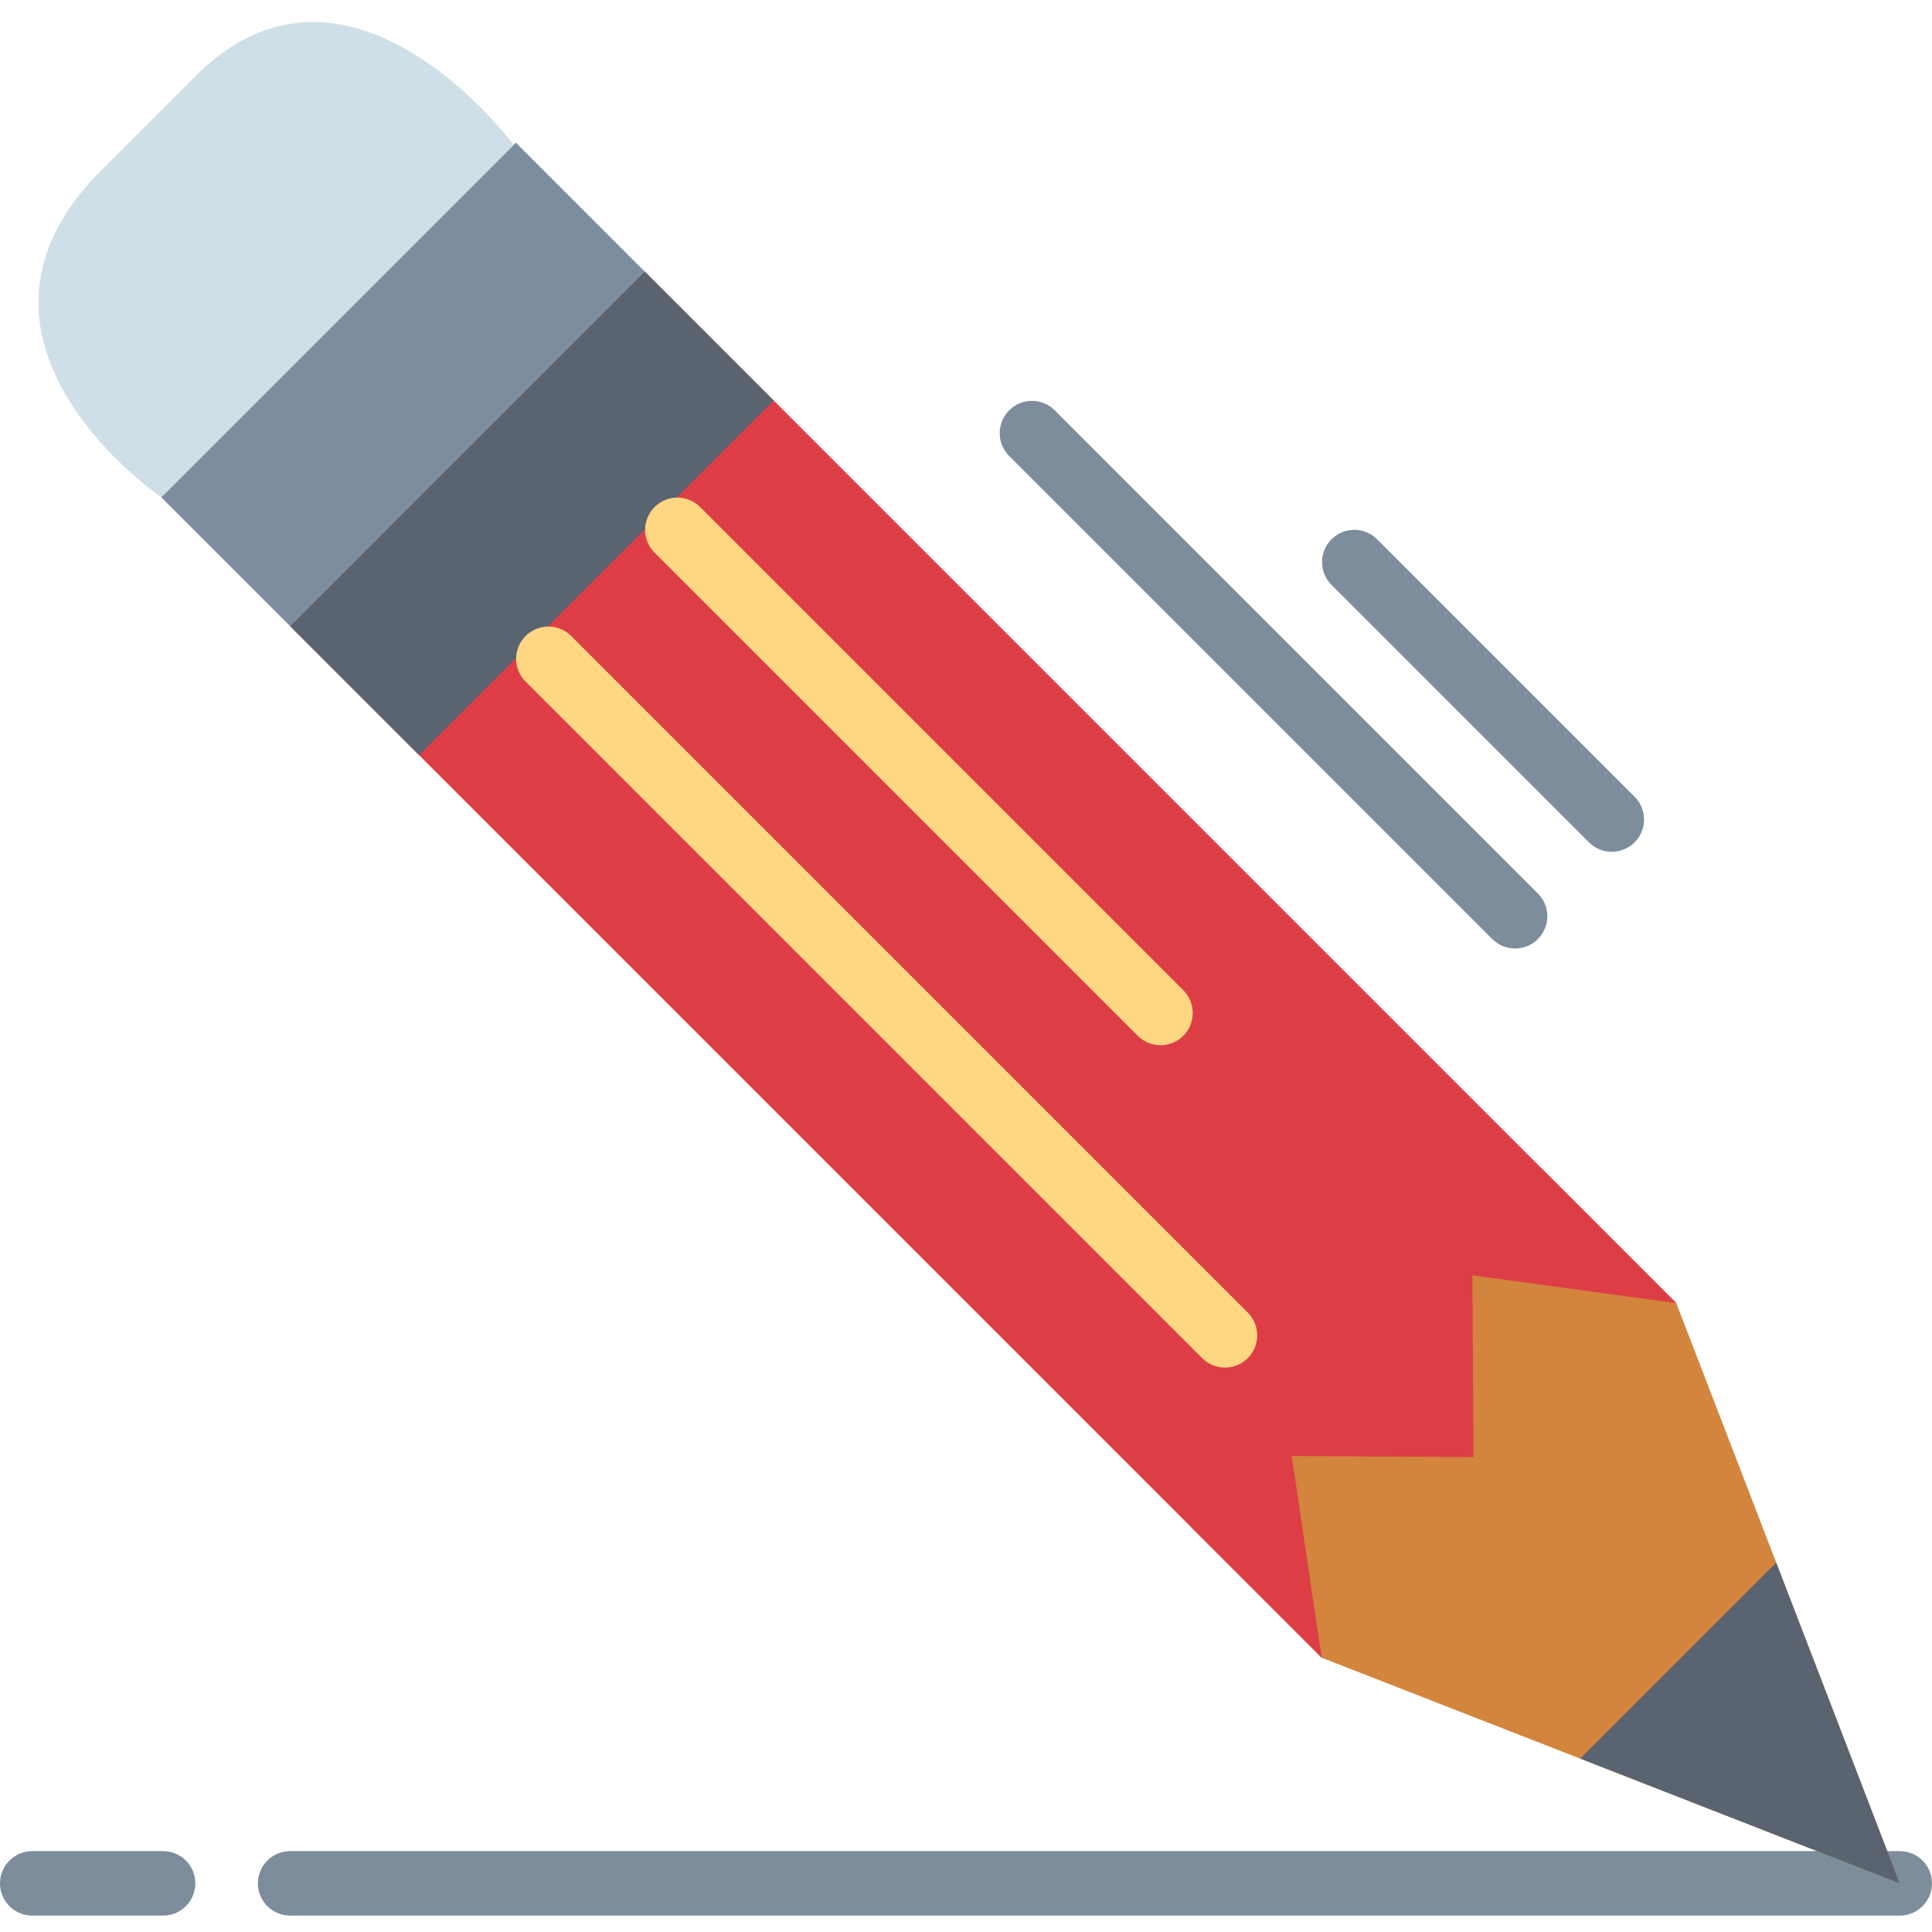 <svg height="479pt" viewBox="0 -5 479.464 479" width="479pt" xmlns="http://www.w3.org/2000/svg"><path d="m471.465 470.16h-399.465c-4.418 0-8-3.582-8-8 0-4.418 3.582-8 8-8h399.465c4.418 0 8 3.582 8 8 0 4.418-3.582 8-8 8zm0 0" fill="#7d8d9c"/><path d="m40.473 470.16h-32.473c-4.418 0-8-3.582-8-8 0-4.418 3.582-8 8-8h32.473c4.418 0 8 3.582 8 8 0 4.418-3.582 8-8 8zm0 0" fill="#7d8d9c"/><path d="m471.441 462.16-79.281-30.957-64.16-25.043-32.641-32.637 87.281-88.723 33.359 33.359 24.801 64.402zm0 0" fill="#d3843d"/><path d="m416 318.16-50.594-6.895.266 45.105-45.105-.266 7.434 50.055-256-256 88-88zm0 0" fill="#dd3e46"/><path d="m471.441 462.16-79.281-30.957 48.641-48.641zm0 0" fill="#5a6470"/><path d="m40.004 118.164 88-88 32 32-88 88zm0 0" fill="#7d8ea0"/><path d="m72.004 150.164 87.996-88 32 32-87.996 88zm0 0" fill="#5a6470"/><path d="m127.473 30.691-87.473 87.469s-55.945-38.039-16.184-79.797l23.855-23.859c38.273-39.766 79.801 16.188 79.801 16.188zm0 0" fill="#cfdfe8"/><path d="m304 334.16c-2.121 0-4.156-.844-5.656-2.344l-168-168c-3.031-3.137-2.988-8.129.098-11.215 3.086-3.086 8.074-3.129 11.215-.098l168 168c2.285 2.289 2.973 5.73 1.734 8.719-1.238 2.988-4.156 4.938-7.391 4.938zm0 0" fill="#ffd782"/><path d="m288 254.16c-2.121 0-4.156-.844-5.656-2.344l-120-120c-3.031-3.137-2.988-8.129.098-11.215 3.086-3.086 8.074-3.129 11.215-.098l120 120c2.285 2.289 2.973 5.73 1.734 8.719-1.238 2.988-4.156 4.938-7.391 4.938zm0 0" fill="#ffd782"/><g fill="#7d8d9c"><path d="m376 230.16c-2.121 0-4.156-.844-5.656-2.344l-120-120c-3.031-3.137-2.988-8.129.098-11.215 3.086-3.086 8.074-3.129 11.215-.098l120 120c2.285 2.289 2.973 5.73 1.734 8.719-1.238 2.988-4.156 4.938-7.391 4.938zm0 0"/><path d="m400 206.16c-2.121 0-4.156-.844-5.656-2.344l-64-64c-3.031-3.137-2.988-8.129.098-11.215 3.086-3.086 8.074-3.129 11.215-.098l64 64c2.285 2.289 2.973 5.73 1.734 8.719-1.238 2.988-4.156 4.938-7.391 4.938zm0 0"/></g></svg>
